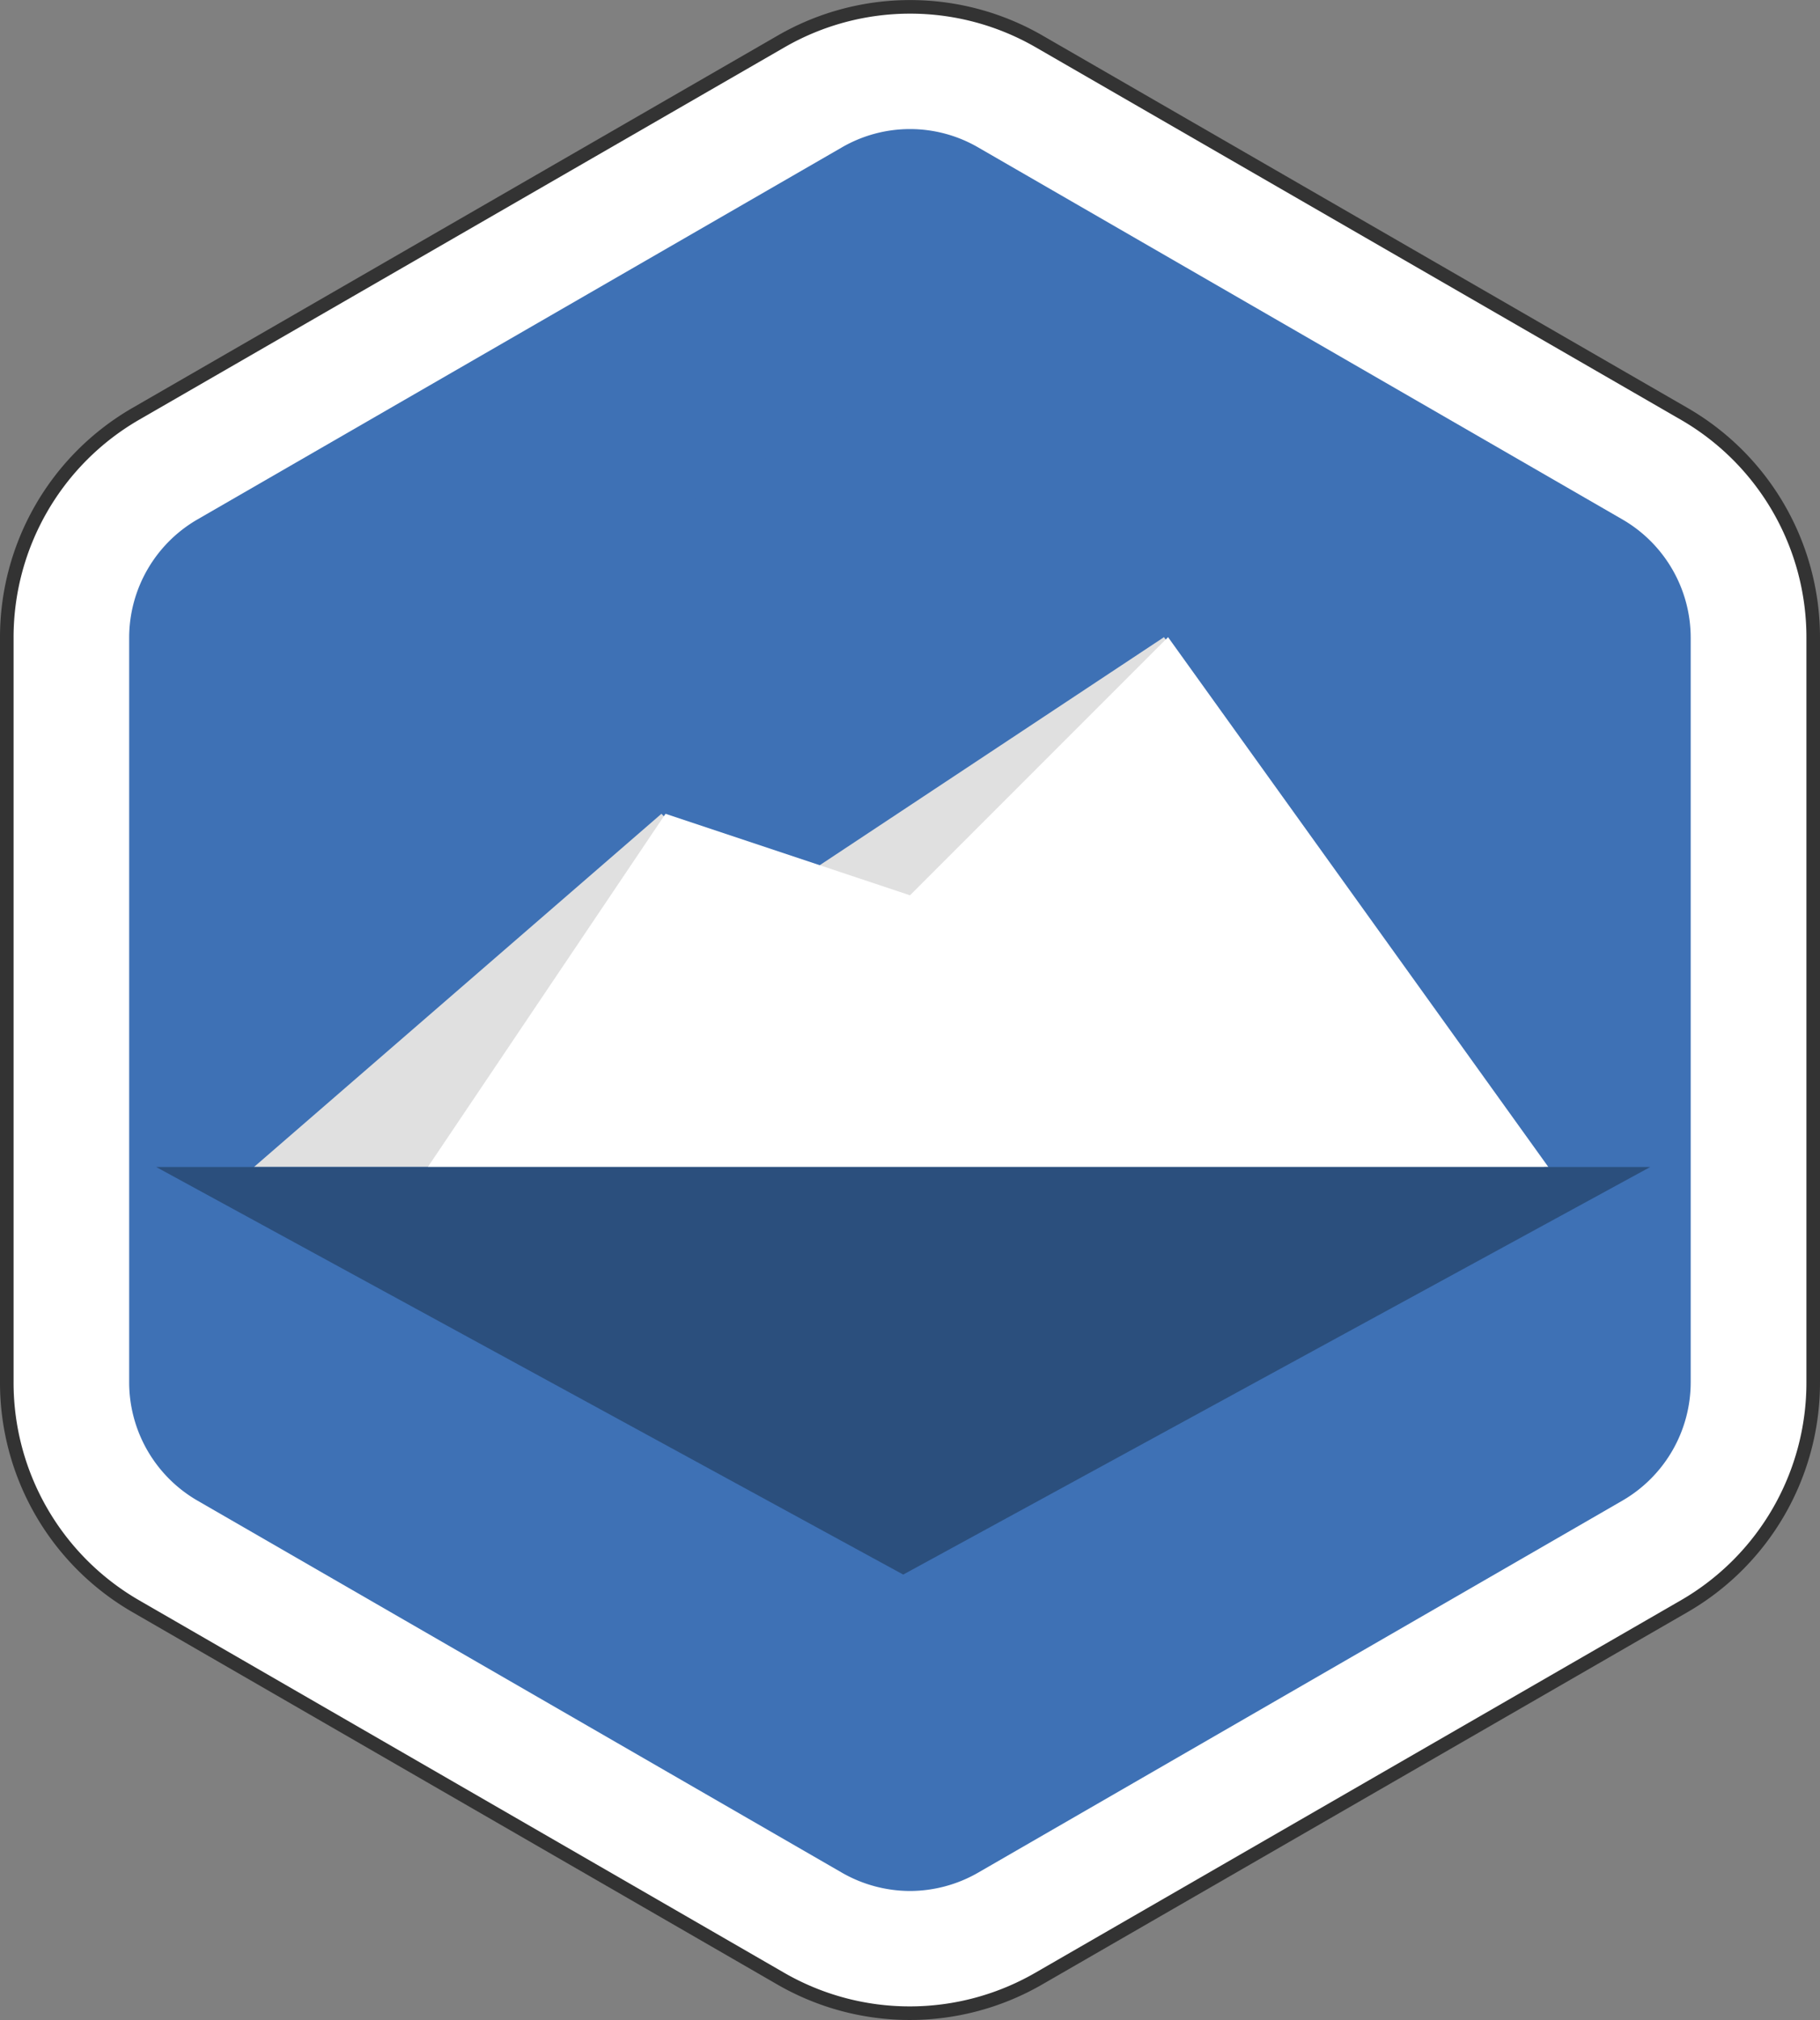 <svg xmlns="http://www.w3.org/2000/svg" viewBox="0 0 134 148.69"><rect x="0" y="0" width="134" height="148.69" fill="#808080" stroke="none"/><defs><style>.b4688208-dba7-47bc-b27e-5a2c0ddc9a9d,.f9e35a54-ecb9-43c4-aa59-ac53e79d2831{fill:#fff;}.b4688208-dba7-47bc-b27e-5a2c0ddc9a9d{stroke:#333;stroke-miterlimit:10;}.ab88bd32-7266-4e64-bd73-42075900abd9{fill:#3e71b5;}.fa5bad26-711c-422e-a8bf-6e97f91eff66{fill:#e0e0e0;}.f9e35a54-ecb9-43c4-aa59-ac53e79d2831,.fa5bad26-711c-422e-a8bf-6e97f91eff66{fill-rule:evenodd;}.bd796a8c-474e-4829-b736-d811a9e5d4a0{fill:#2b4f7d;}</style></defs><g id="b0a5c6c4-e4c6-473b-a05a-40f1d75b5661" data-name="Layer 2"><g id="a5571e02-3316-450a-b7a3-64f3eb523642" data-name="图层 1"><path class="b4688208-dba7-47bc-b27e-5a2c0ddc9a9d" d="M133.5,101.75V46.93A19,19,0,0,0,124,30.46L76.51,3.05a19,19,0,0,0-19,0L10,30.46A19,19,0,0,0,.5,46.93v54.82A19,19,0,0,0,10,118.23l47.48,27.41a19,19,0,0,0,19,0L124,118.23A19,19,0,0,0,133.5,101.75Z"/><path class="ab88bd32-7266-4e64-bd73-42075900abd9" d="M67,139.19a10.1,10.1,0,0,1-5-1.34L14.51,110.44a10.07,10.07,0,0,1-5-8.69V46.94a10.07,10.07,0,0,1,5-8.69L62,10.84a10,10,0,0,1,10,0l47.48,27.41a10.07,10.07,0,0,1,5,8.69v54.81a10.07,10.07,0,0,1-5,8.69L72,137.85A10.1,10.1,0,0,1,67,139.19Z"/><polygon class="ab88bd32-7266-4e64-bd73-42075900abd9" points="26.5 97.73 26.5 50.96 67 27.58 107.5 50.96 107.5 97.73 67 121.11 26.5 97.73"/><polygon class="fa5bad26-711c-422e-a8bf-6e97f91eff66" points="18.7 85.9 113.7 85.9 85.7 46.9 55.5 66.9 48.7 59.9 18.7 85.9"/><polygon class="f9e35a54-ecb9-43c4-aa59-ac53e79d2831" points="31.5 85.9 114 85.9 86 46.9 67 65.9 49 59.9 31.5 85.9"/><polygon class="bd796a8c-474e-4829-b736-d811a9e5d4a0" points="11.5 85.9 121.5 85.9 92.69 101.61 66.5 115.9 41.99 102.53 11.5 85.9"/></g></g></svg>